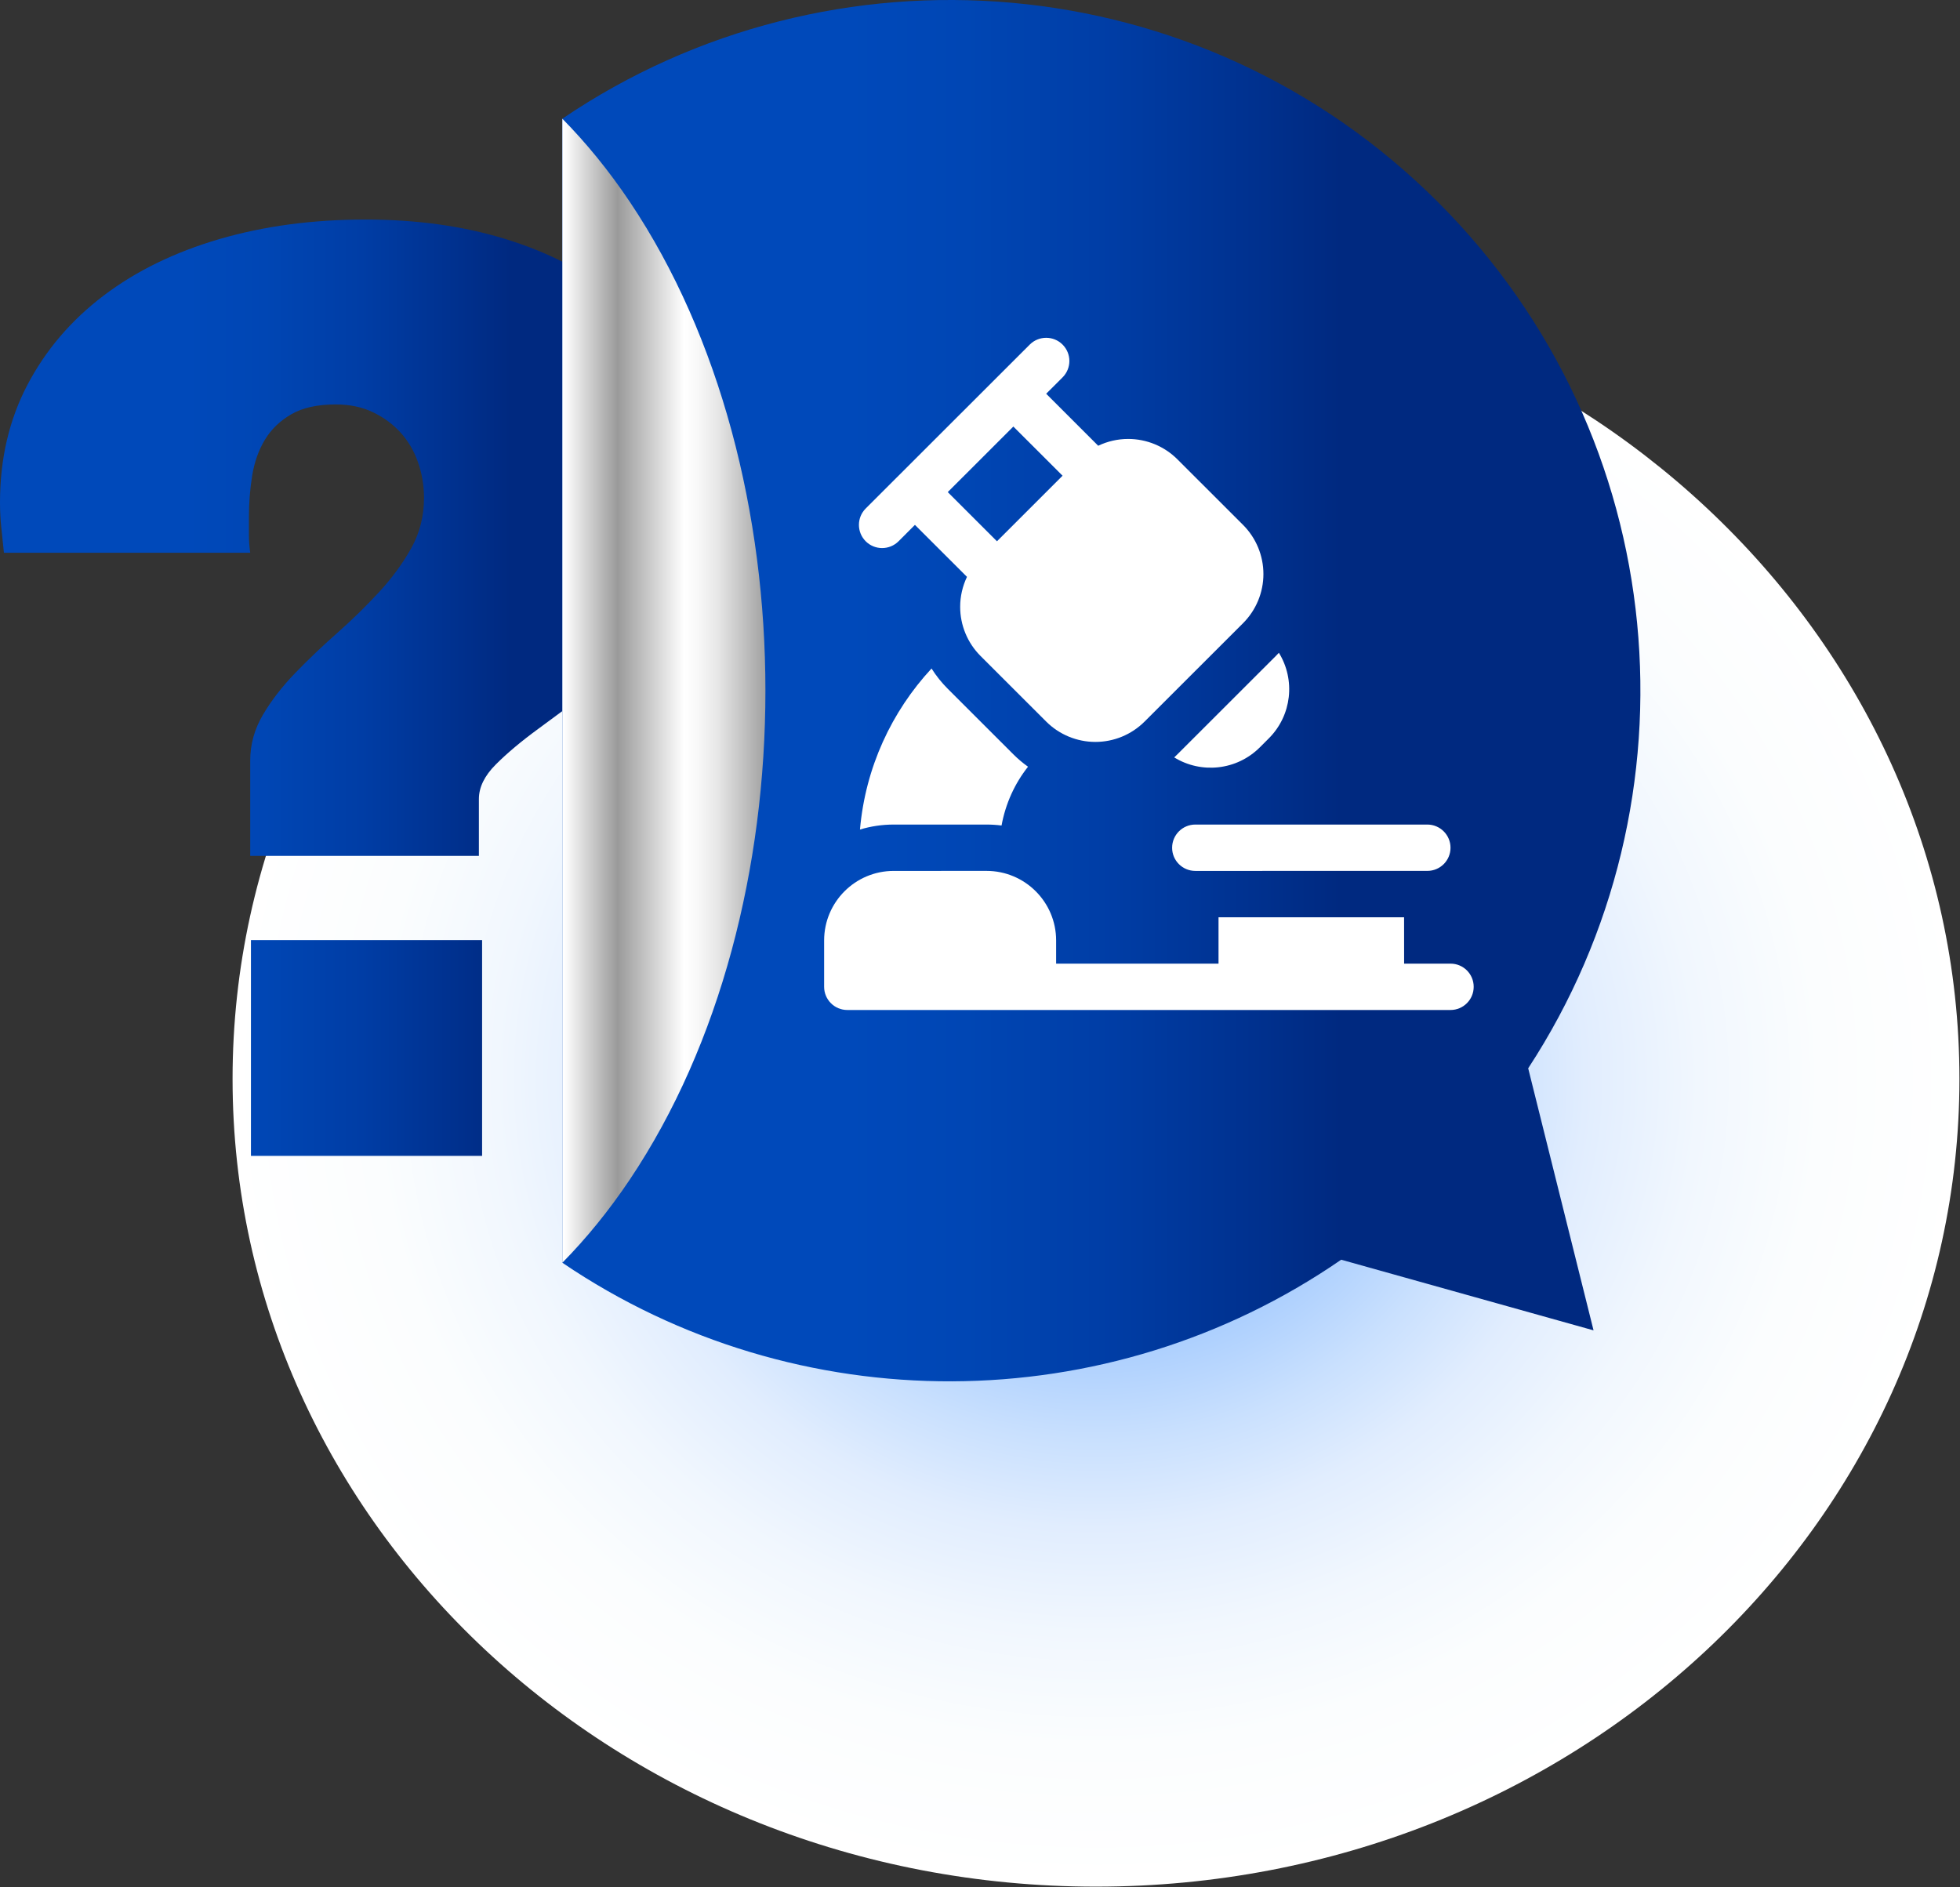 <svg width="1729" height="1665" viewBox="0 0 1729 1665" fill="none" xmlns="http://www.w3.org/2000/svg">
<rect x="0" y="0" width="1729" height="1665" fill="#333333" stroke="none"/>
<path style="mix-blend-mode:multiply" d="M966.83 1664.37C1387.49 1664.37 1728.5 1345.35 1728.5 951.819C1728.5 558.289 1387.49 239.27 966.83 239.27C546.171 239.27 205.16 558.289 205.16 951.819C205.16 1345.35 546.171 1664.37 966.83 1664.37Z" fill="url(#paint0_radial_154_192)"/>
<path d="M322.18 193.668C367.13 193.668 408.15 199.338 445.23 210.668C482.31 222.008 514.1 238.138 540.61 259.078C567.12 280.028 587.67 305.378 602.27 335.148C616.87 364.928 624.17 398.068 624.17 434.568C624.17 461.468 619.17 485.288 609.18 506.038C599.18 526.788 586.71 545.518 571.72 562.228C556.73 578.948 540.6 593.838 523.31 606.898C506.02 619.968 489.88 631.968 474.9 642.918C459.91 653.868 447.43 664.338 437.44 674.328C427.44 684.328 422.45 694.498 422.45 704.878V755.048H220.73V670.868C220.73 656.658 224.48 643.208 231.97 630.528C239.46 617.848 248.97 605.558 260.5 593.648C272.02 581.748 284.31 570.018 297.38 558.488C310.43 546.958 322.74 534.958 334.26 522.468C345.79 509.988 355.3 497.018 362.79 483.568C370.28 470.128 374.03 455.328 374.03 439.188C374.03 428.438 372.3 418.068 368.84 408.068C365.38 398.078 360.29 389.338 353.57 381.848C346.85 374.358 338.68 368.308 329.08 363.698C319.47 359.088 308.52 356.778 296.23 356.778C280.09 356.778 267.03 359.658 257.04 365.428C247.04 371.188 239.26 378.688 233.7 387.898C228.12 397.118 224.38 407.688 222.46 419.598C220.53 431.508 219.58 443.618 219.58 455.908V471.758C219.58 476.948 219.96 482.228 220.73 487.608H3.46C2.69 479.928 1.92 472.528 1.15 465.418C0.38 458.318 0 450.918 0 443.228C0 404.808 8.07 370.238 24.21 339.488C40.34 308.758 62.72 282.538 91.35 260.818C119.97 239.108 153.97 222.488 193.36 210.968C232.74 199.438 275.68 193.678 322.17 193.678L322.18 193.668Z" fill="url(#paint1_linear_154_192)"/>
<path d="M425.28 829.338H221.37V1019.69H425.28V829.338Z" fill="url(#paint2_linear_154_192)"/>
<path d="M1268.62 178.407C1476.22 386.007 1502.67 706.107 1348.08 942.437L1405.74 1173.62L1183.12 1111.29C977.02 1253.44 702.98 1254.35 496.07 1113.97V104.727C733.18 -56.183 1058.5 -31.703 1268.62 178.407Z" fill="url(#paint3_linear_154_192)"/>
<path d="M555.8 178.407C537.16 150.537 517.11 126.067 496.07 104.727V1113.97C517.11 1092.63 537.15 1068.12 555.8 1040.24C715.02 802.247 715.02 416.397 555.8 178.407Z" fill="url(#paint4_linear_154_192)"/>
<path fill-rule="evenodd" clip-rule="evenodd" d="M727.001 870.552V829.656C727.001 795.763 754.501 768.286 788.397 768.312L870.257 768.286C904.179 768.312 931.653 795.763 931.653 829.656V850.104H1074.91V809.208H1238.6L1238.63 850.104H1279.56C1290.87 850.104 1300.03 859.254 1300 870.552C1300 881.85 1290.84 891 1279.56 891H747.44C736.158 891 727.001 881.85 727.001 870.552ZM853.014 508.899L807.096 463.044L792.642 477.511C784.635 485.486 771.666 485.486 763.684 477.511C755.702 469.511 755.702 456.578 763.684 448.577L908.401 303.981C916.408 296.006 929.352 296.006 937.333 303.981C945.341 311.982 945.341 324.915 937.333 332.915L922.88 347.357L968.773 393.237C976.934 389.326 985.989 387.23 995.225 387.23C1011.49 387.23 1027.12 393.697 1038.64 405.199L1096.53 463.041C1108.04 474.543 1114.51 490.16 1114.51 506.417C1114.51 522.673 1108.04 538.29 1096.53 549.792L1009.7 636.544C998.165 648.072 982.561 654.513 966.291 654.513C950.021 654.513 934.39 648.046 922.879 636.544L864.988 578.702C853.477 567.2 847.004 551.609 847.004 535.327C847.004 526.099 849.1 517.078 853.014 508.899ZM937.331 419.667L893.919 376.292L836.054 434.134L879.466 477.509L937.331 419.667ZM758.619 731.806C763.403 677.184 786.503 627.753 821.754 589.743C825.796 596.158 830.58 602.165 836.054 607.635L893.919 665.452C897.961 669.49 902.284 673.12 906.864 676.391C895.25 691.038 887.064 708.776 883.508 728.253C879.159 727.691 874.734 727.409 870.257 727.409H788.396C778.036 727.409 768.033 728.943 758.619 731.806ZM1128.17 575.89C1142.88 599.763 1139.61 631.049 1119.29 651.368L1111.36 659.292C1091.03 679.612 1059.69 682.858 1035.82 668.161C1036.8 667.292 1037.72 666.398 1038.64 665.452L1125.46 578.7C1126.38 577.779 1127.3 576.862 1128.17 575.89ZM1054.44 768.305C1043.14 768.305 1033.95 759.155 1033.98 747.857C1033.98 736.585 1043.16 727.409 1054.44 727.409H1259.1C1270.38 727.409 1279.56 736.585 1279.56 747.857C1279.56 759.155 1270.4 768.305 1259.1 768.28L1054.44 768.305Z" fill="white"/>
<defs>
<radialGradient id="paint0_radial_154_192" cx="0" cy="0" r="1" gradientUnits="userSpaceOnUse" gradientTransform="translate(968.102 951.819) scale(762.439 712.56)">
<stop stop-color="#1C7CFE"/>
<stop offset="0.02" stop-color="#2682FE"/>
<stop offset="0.12" stop-color="#599FFE"/>
<stop offset="0.23" stop-color="#85B8FE"/>
<stop offset="0.33" stop-color="#AACEFE"/>
<stop offset="0.45" stop-color="#C9E0FE"/>
<stop offset="0.56" stop-color="#E1EDFE"/>
<stop offset="0.69" stop-color="#F1F7FE"/>
<stop offset="0.83" stop-color="#FBFDFE"/>
<stop offset="1" stop-color="white"/>
</radialGradient>
<linearGradient id="paint1_linear_154_192" x1="450.87" y1="474.358" x2="165.09" y2="474.358" gradientUnits="userSpaceOnUse">
<stop stop-color="#002980"/>
<stop offset="0.13" stop-color="#002F8B"/>
<stop offset="0.46" stop-color="#003DA5"/>
<stop offset="0.76" stop-color="#0046B4"/>
<stop offset="1" stop-color="#0049BA"/>
</linearGradient>
<linearGradient id="paint2_linear_154_192" x1="450.87" y1="924.518" x2="165.09" y2="924.518" gradientUnits="userSpaceOnUse">
<stop stop-color="#002980"/>
<stop offset="0.13" stop-color="#002F8B"/>
<stop offset="0.46" stop-color="#003DA5"/>
<stop offset="0.76" stop-color="#0046B4"/>
<stop offset="1" stop-color="#0049BA"/>
</linearGradient>
<linearGradient id="paint3_linear_154_192" x1="1183.03" y1="609.29" x2="747.607" y2="609.29" gradientUnits="userSpaceOnUse">
<stop stop-color="#002980"/>
<stop offset="0.13" stop-color="#002F8B"/>
<stop offset="0.46" stop-color="#003DA5"/>
<stop offset="0.76" stop-color="#0046B4"/>
<stop offset="1" stop-color="#0049BA"/>
</linearGradient>
<linearGradient id="paint4_linear_154_192" x1="497.6" y1="609.347" x2="792.23" y2="609.347" gradientUnits="userSpaceOnUse">
<stop stop-color="white"/>
<stop offset="0.16" stop-color="#9A9A9A"/>
<stop offset="0.36" stop-color="white"/>
<stop offset="0.4" stop-color="#F8F8F8"/>
<stop offset="0.46" stop-color="#E7E7E7"/>
<stop offset="0.52" stop-color="#CACACA"/>
<stop offset="0.6" stop-color="#A2A2A2"/>
<stop offset="0.67" stop-color="#6F6F6F"/>
<stop offset="0.74" stop-color="#3E3E3E"/>
<stop offset="0.89" stop-color="white"/>
<stop offset="1" stop-color="#9A9A9A"/>
</linearGradient>
</defs>
</svg>
